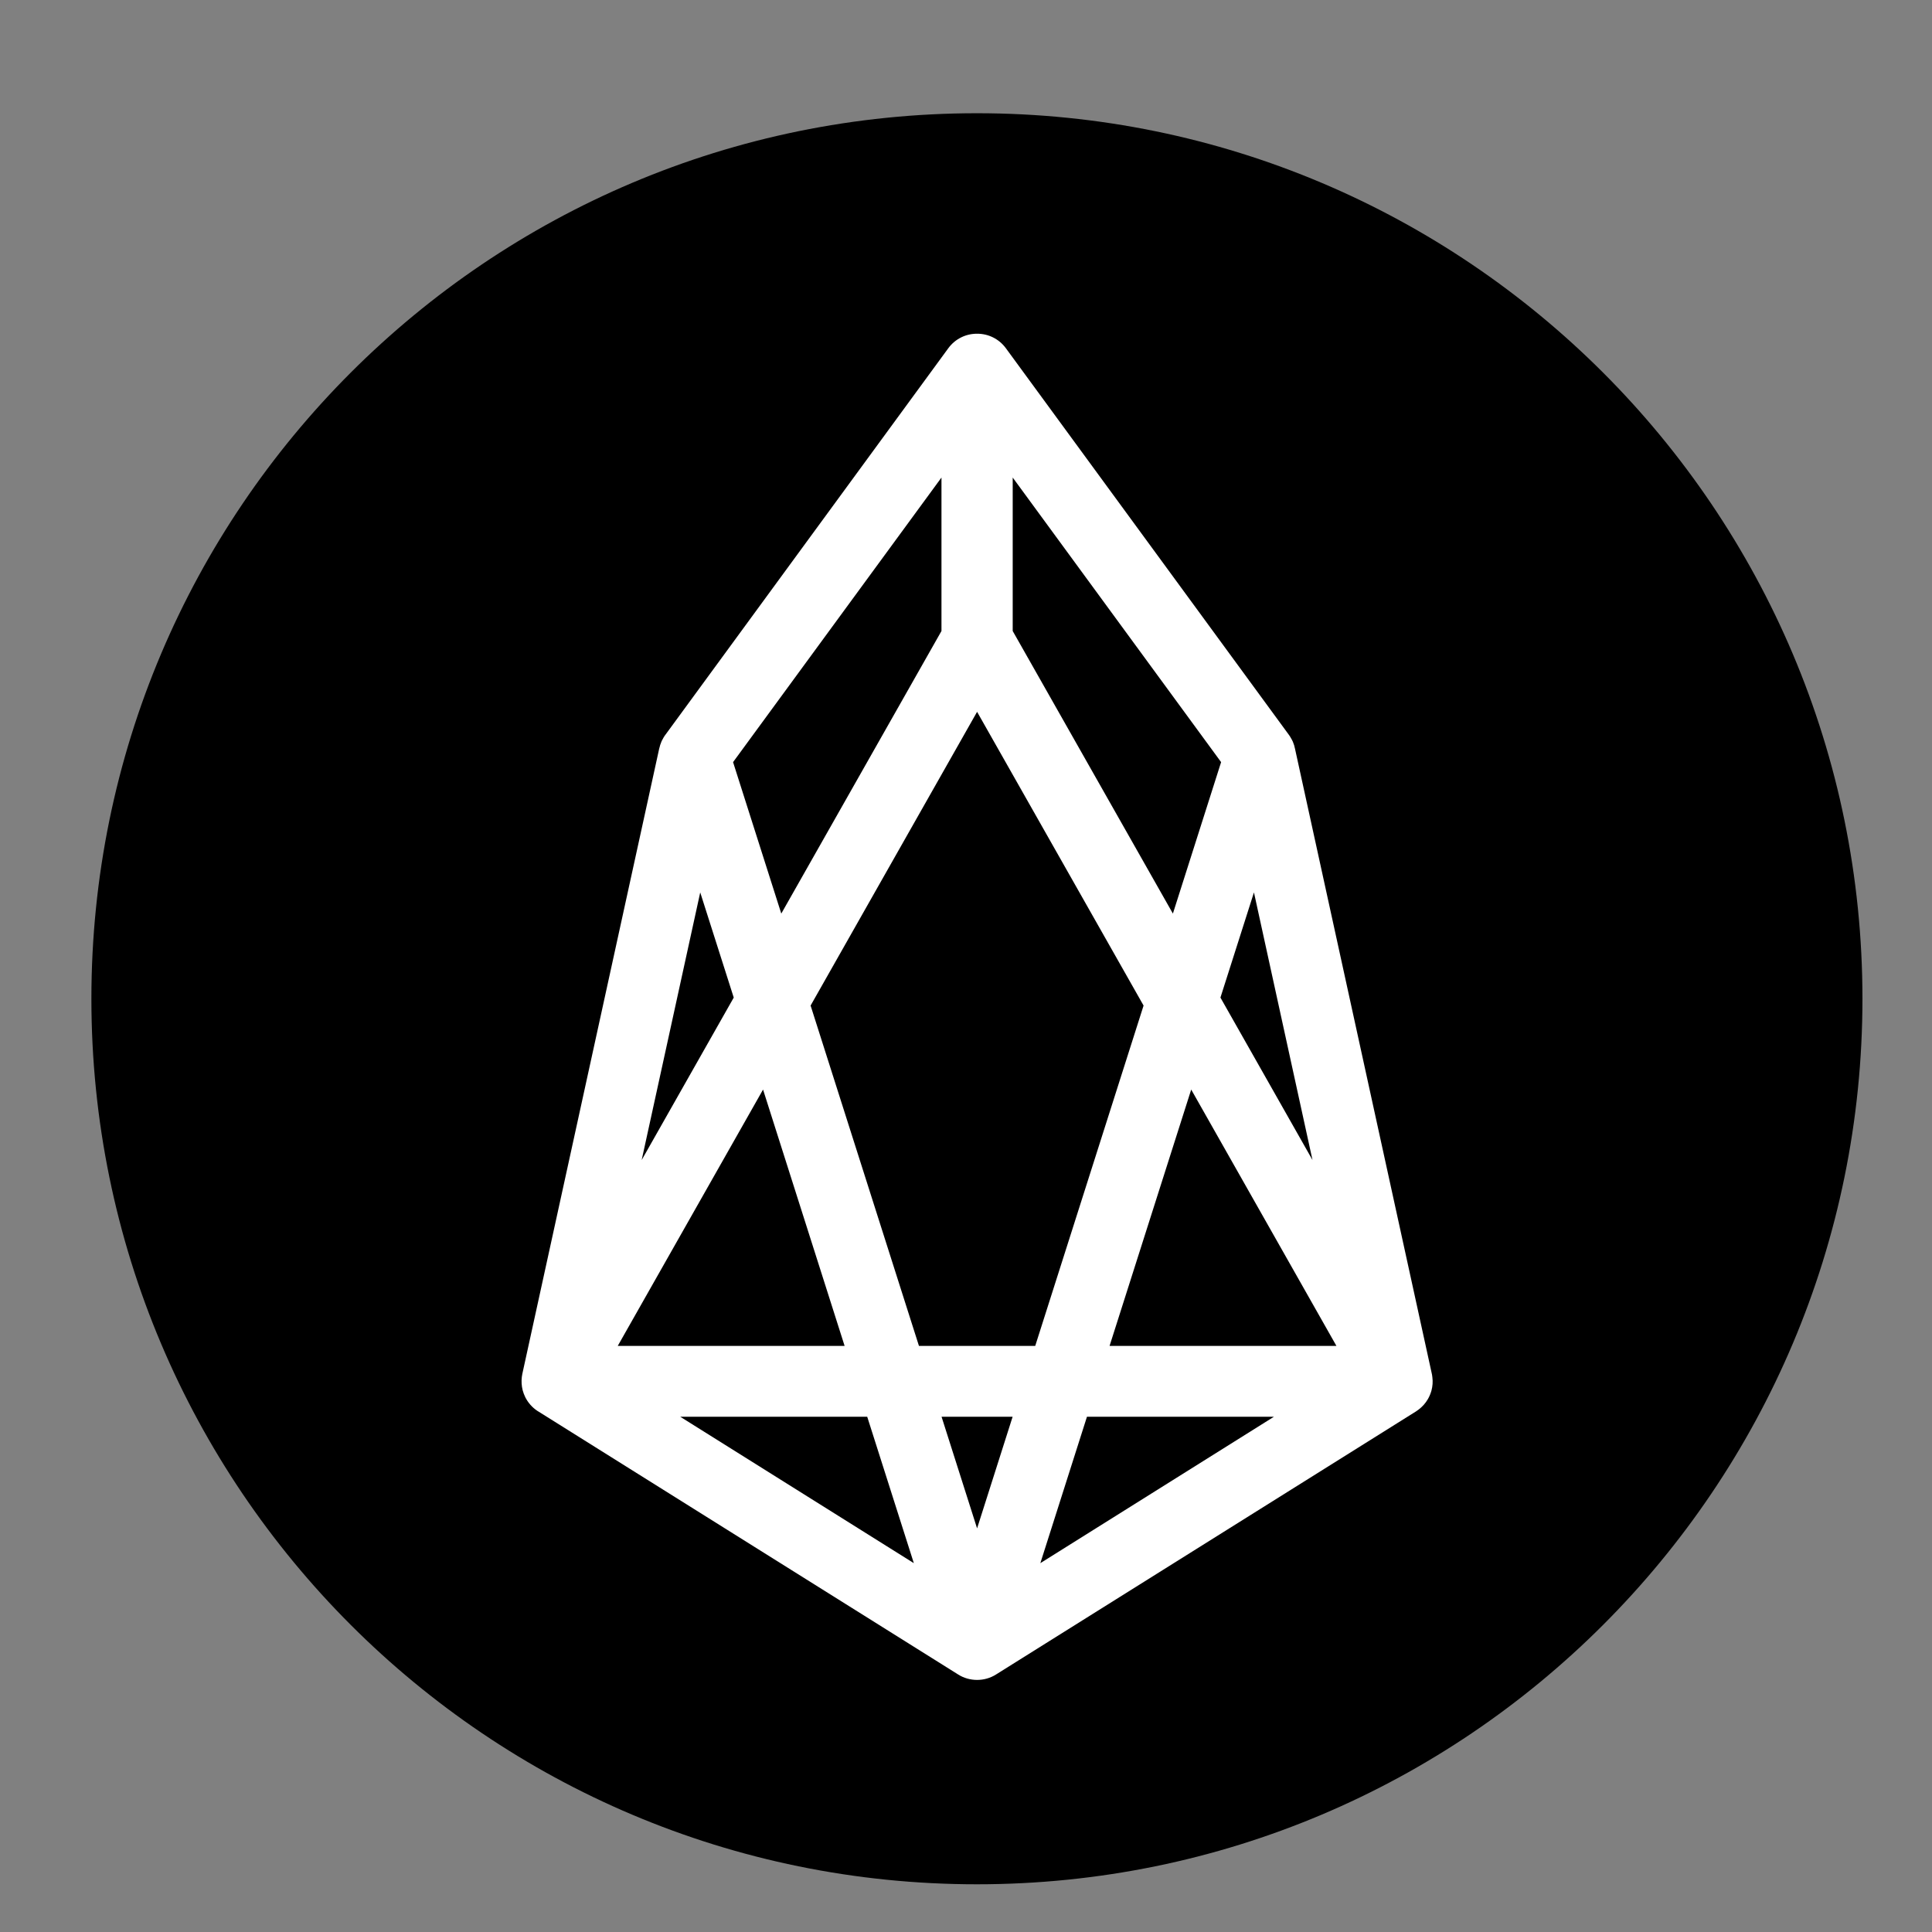 <svg width="23" height="23" viewBox="0 0 23 23" fill="none" xmlns="http://www.w3.org/2000/svg">
<rect x="0" y="0" width="23" height="23" fill="#808080" stroke="none"/>
<g clip-path="url(#clip0_144_124949)">
<g clip-path="url(#clip1_144_124949)">
<path d="M11.63 22.432C17.452 22.432 22.172 17.712 22.172 11.89C22.172 6.068 17.452 1.348 11.63 1.348C5.808 1.348 1.088 6.068 1.088 11.89C1.088 17.712 5.808 22.432 11.63 22.432Z" fill="black"/>
<path fill-rule="evenodd" clip-rule="evenodd" d="M11.632 3.973C11.765 3.972 11.893 4.034 11.975 4.146L15.341 8.744C15.351 8.757 15.36 8.771 15.368 8.786C15.377 8.801 15.385 8.816 15.392 8.832C15.403 8.859 15.412 8.887 15.417 8.915L17.045 16.352C17.046 16.357 17.047 16.361 17.048 16.366C17.05 16.376 17.051 16.386 17.052 16.396C17.059 16.449 17.055 16.503 17.041 16.555C17.031 16.59 17.017 16.625 16.998 16.657C16.97 16.706 16.932 16.747 16.889 16.78C16.879 16.788 16.868 16.795 16.858 16.802L11.858 19.934C11.789 19.978 11.71 19.999 11.632 19.999C11.554 19.999 11.475 19.978 11.406 19.934L6.407 16.802C6.407 16.802 6.407 16.802 6.407 16.802C6.404 16.8 6.4 16.798 6.397 16.796C6.335 16.755 6.287 16.699 6.254 16.635C6.24 16.607 6.23 16.579 6.222 16.55C6.209 16.498 6.206 16.445 6.212 16.393C6.214 16.38 6.216 16.368 6.218 16.356C6.219 16.354 6.219 16.353 6.219 16.352L7.847 8.915C7.854 8.883 7.864 8.852 7.877 8.822C7.883 8.809 7.89 8.796 7.898 8.783C7.906 8.769 7.914 8.756 7.924 8.744L11.289 4.146C11.371 4.034 11.499 3.972 11.632 3.973ZM11.208 5.685L8.727 9.073L9.301 10.876L11.208 7.512V5.685ZM11.632 8.474L9.65 11.971L10.94 16.023H12.324L13.614 11.971L11.632 8.474ZM14.181 12.971L13.209 16.023H15.91L14.181 12.971ZM15.166 16.866H12.94L12.385 18.609L15.166 16.866ZM11.632 18.195L12.055 16.866H11.209L11.632 18.195ZM10.055 16.023L9.084 12.971L7.354 16.023H10.055ZM7.639 13.81L8.735 11.876L8.336 10.624L7.639 13.81ZM8.098 16.866H10.324L10.879 18.609L8.098 16.866ZM15.625 13.81L14.529 11.876L14.928 10.624L15.625 13.81ZM14.537 9.073L13.963 10.876L12.056 7.512V5.685L14.537 9.073Z" fill="white"/>
</g>
</g>
<defs>
<clipPath id="clip0_144_124949">
<rect width="22" height="22" fill="white" transform="translate(0.63 0.89)"/>
</clipPath>
<clipPath id="clip1_144_124949">
<rect width="22" height="22" fill="white" transform="translate(0.63 0.89)"/>
</clipPath>
</defs>
</svg>
